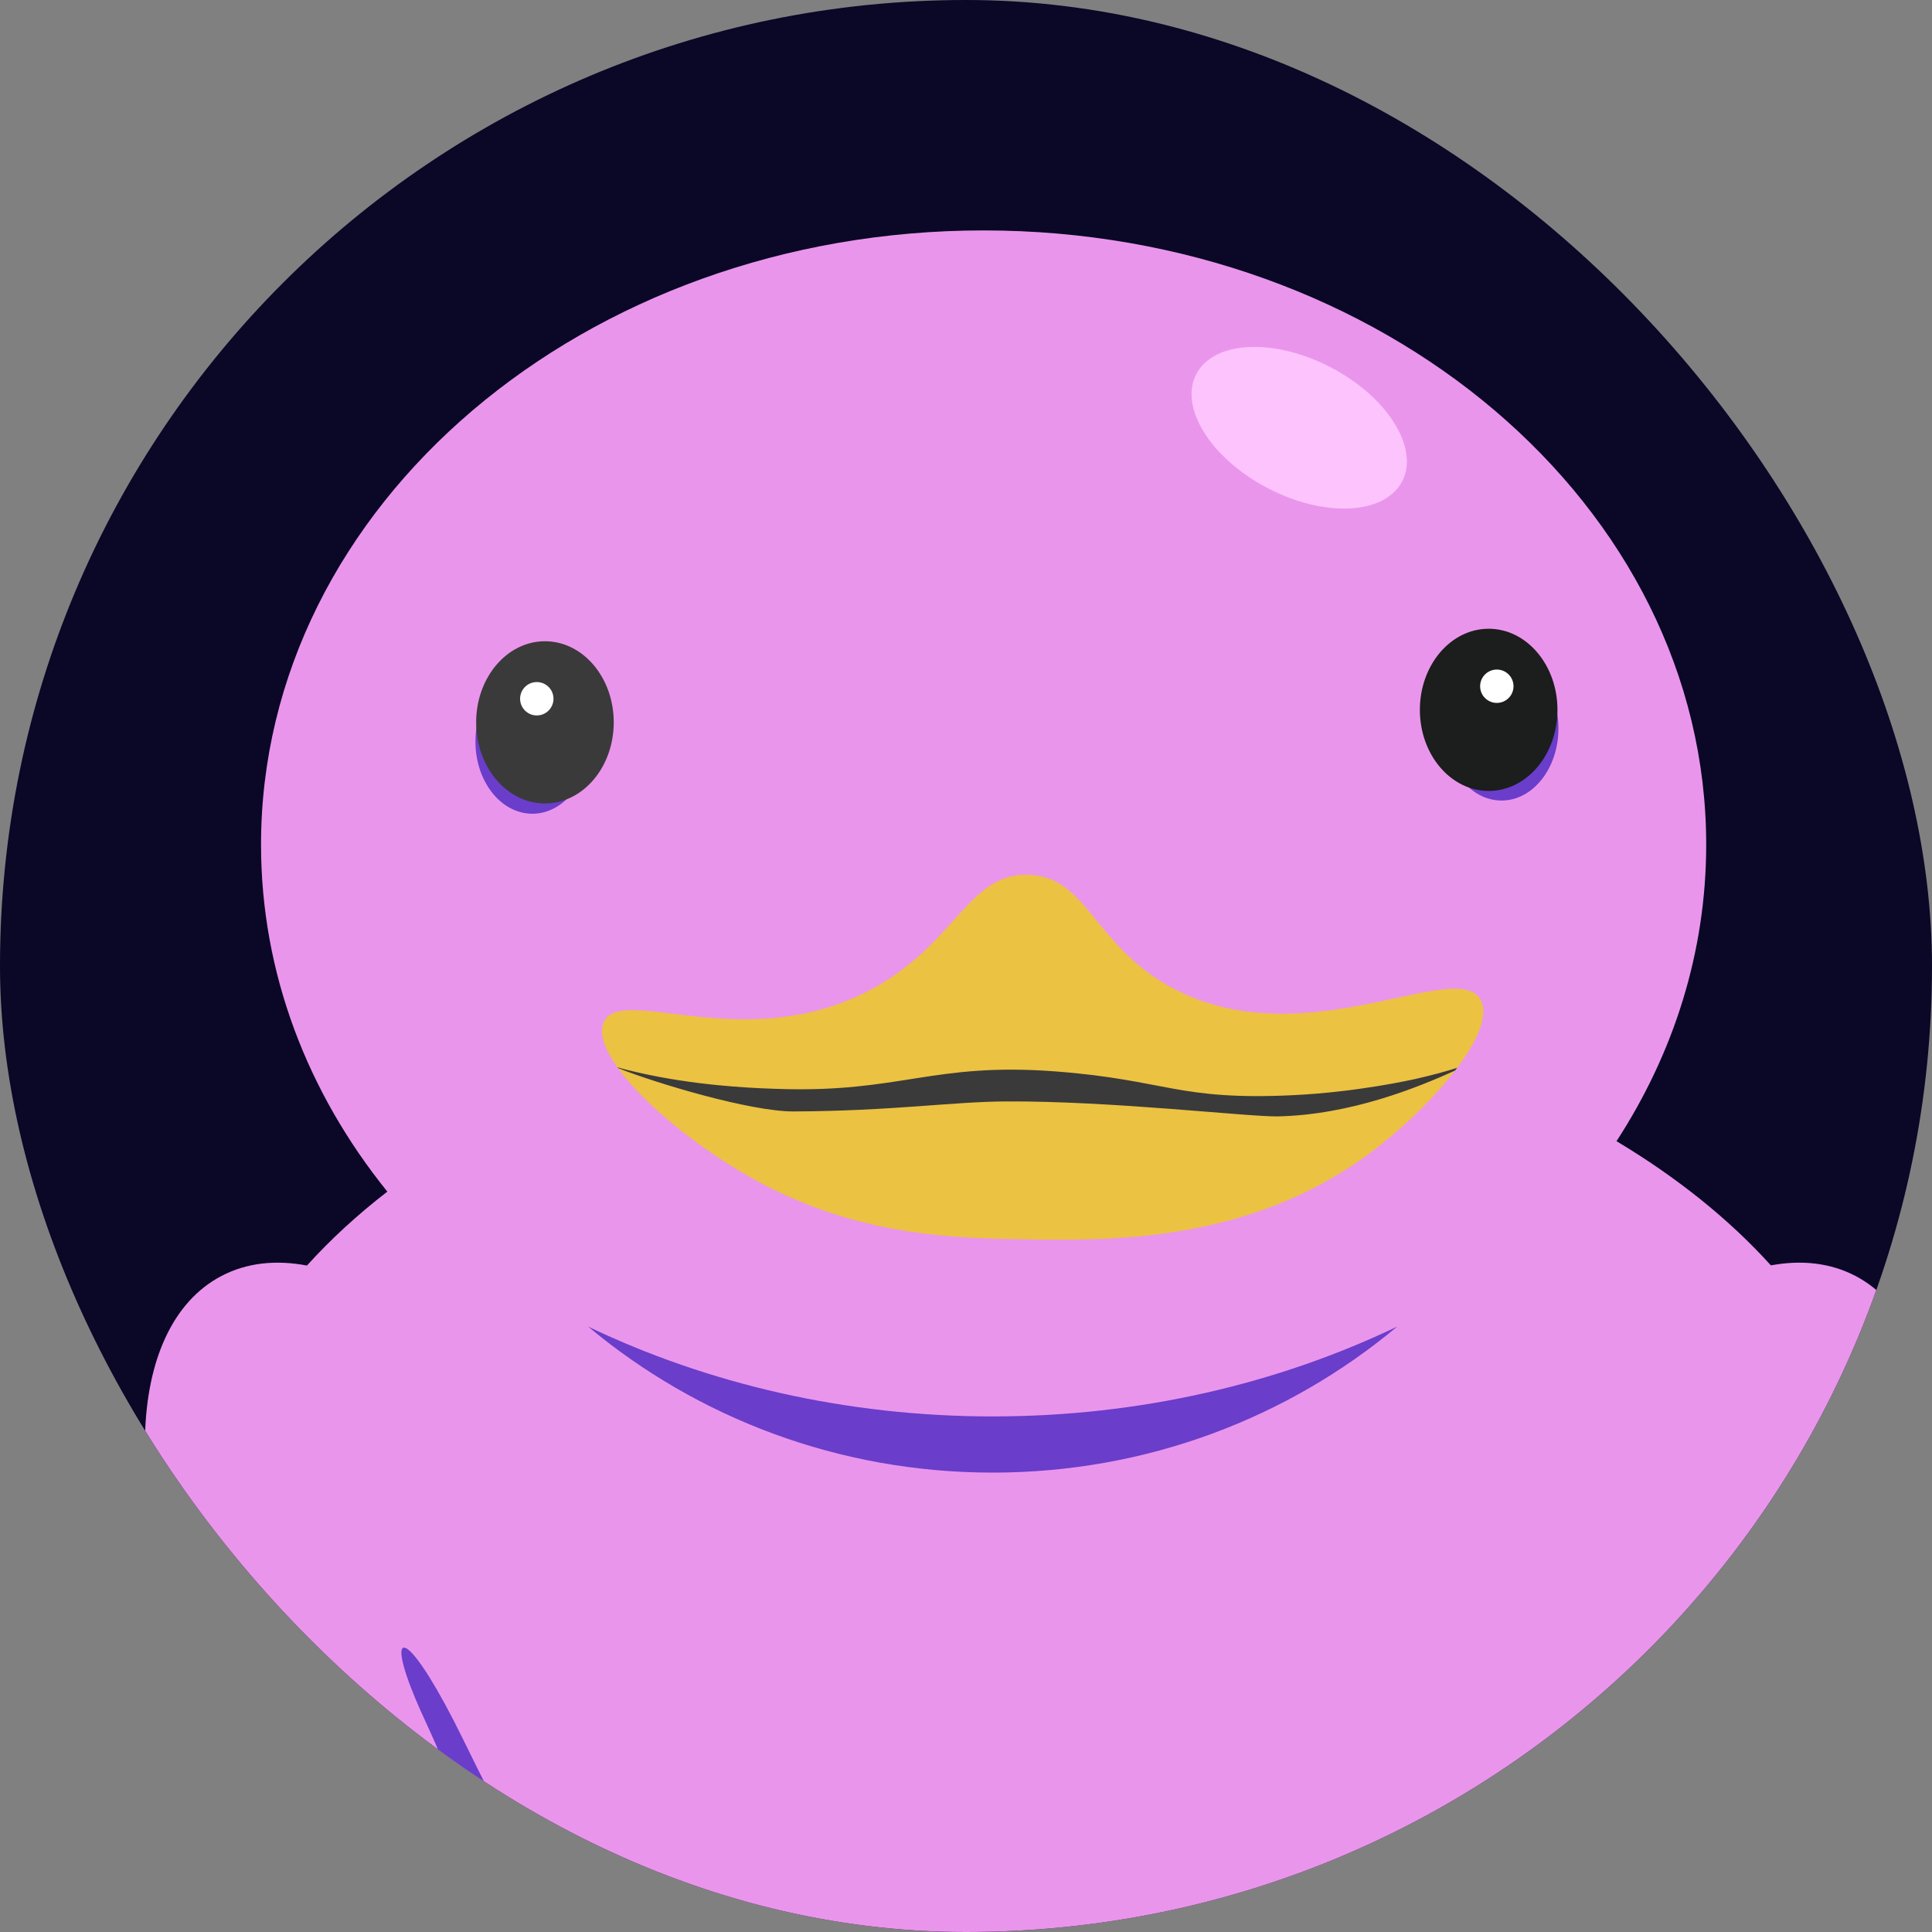 <svg width="64" height="64" viewBox="0 0 64 64" fill="none" xmlns="http://www.w3.org/2000/svg">
<rect x="0" y="0" width="64" height="64" fill="#808080" stroke="none"/>
<g clip-path="url(#clip0_398_937)">
<rect width="64" height="64" rx="32" fill="#0A0727"/>
<g clip-path="url(#clip1_398_937)">
<path d="M61.778 56.024C61.568 56.426 61.347 56.817 61.12 57.195C61.12 57.194 61.12 57.196 61.12 57.196C58.921 60.836 55.952 63.323 53.327 63.917C51.284 65.113 48.96 66.117 46.426 66.886C42.788 67.991 38.717 68.609 34.419 68.609C30.121 68.609 26.354 68.036 22.821 67.008C20.137 66.227 17.681 65.184 15.533 63.93C12.813 63.343 9.711 60.707 7.479 56.851C7.323 56.581 7.171 56.305 7.024 56.024C3.941 50.128 4.082 43.969 7.34 42.266C8.18 41.827 9.145 41.728 10.168 41.923C10.949 41.058 11.841 40.239 12.831 39.474C10.192 36.203 8.647 32.246 8.647 27.98C8.647 16.743 19.364 7.633 32.583 7.633C45.802 7.633 56.52 16.743 56.52 27.98C56.52 31.543 55.442 34.891 53.549 37.803C55.554 39.003 57.282 40.389 58.663 41.917C59.675 41.73 60.63 41.831 61.462 42.266C64.72 43.969 64.861 50.128 61.778 56.024Z" fill="#EA95EC"/>
<path d="M19.482 43.945C23.095 46.961 27.772 48.782 32.883 48.782C37.995 48.782 42.672 46.962 46.284 43.945C42.323 45.84 37.752 46.921 32.883 46.921C28.015 46.921 23.443 45.84 19.482 43.945Z" fill="#6A3DCA"/>
<path d="M46.447 15.949C47.024 14.844 45.966 13.151 44.083 12.168C42.2 11.186 40.206 11.285 39.629 12.39C39.052 13.495 40.11 15.187 41.993 16.17C43.876 17.153 45.87 17.054 46.447 15.949Z" fill="#FCC3FD"/>
<path d="M17.635 26.956C18.676 26.956 19.52 25.887 19.52 24.568C19.52 23.249 18.676 22.18 17.635 22.18C16.594 22.18 15.75 23.249 15.75 24.568C15.75 25.887 16.594 26.956 17.635 26.956Z" fill="#6A3DCA"/>
<path d="M18.052 26.615C19.311 26.615 20.331 25.412 20.331 23.928C20.331 22.445 19.311 21.242 18.052 21.242C16.794 21.242 15.773 22.445 15.773 23.928C15.773 25.412 16.794 26.615 18.052 26.615Z" fill="#3A3A3A"/>
<path d="M17.782 23.7C18.087 23.7 18.335 23.452 18.335 23.147C18.335 22.841 18.087 22.594 17.782 22.594C17.476 22.594 17.229 22.841 17.229 23.147C17.229 23.452 17.476 23.7 17.782 23.7Z" fill="white"/>
<path d="M49.74 26.519C50.781 26.519 51.625 25.449 51.625 24.13C51.625 22.811 50.781 21.742 49.74 21.742C48.699 21.742 47.855 22.811 47.855 24.13C47.855 25.449 48.699 26.519 49.74 26.519Z" fill="#6A3DCA"/>
<path d="M49.314 26.201C50.573 26.201 51.593 24.998 51.593 23.514C51.593 22.031 50.573 20.828 49.314 20.828C48.056 20.828 47.035 22.031 47.035 23.514C47.035 24.998 48.056 26.201 49.314 26.201Z" fill="#1C1D1D"/>
<path d="M49.584 23.285C49.89 23.285 50.137 23.038 50.137 22.733C50.137 22.427 49.89 22.18 49.584 22.18C49.279 22.18 49.031 22.427 49.031 22.733C49.031 23.038 49.279 23.285 49.584 23.285Z" fill="white"/>
<path d="M22.82 67.01C20.136 66.229 17.68 65.185 15.532 63.931C12.812 63.344 9.71 60.708 7.479 56.853C9.993 58.253 13.571 62.424 14.713 61.702C14.975 61.536 15.737 61.346 15.091 59.474C14.46 57.643 14.048 57.044 13.602 55.876C12.811 53.804 13.614 54.094 15.339 57.613C16.514 60.006 17.277 61.563 18.752 63.258C20.638 65.425 22.51 66.463 22.82 67.01Z" fill="#6A3DCA"/>
<path d="M61.12 57.197C58.921 60.838 55.952 63.324 53.327 63.918C51.284 65.114 48.96 66.119 46.426 66.888C46.909 66.313 48.651 65.275 50.406 63.258C51.882 61.563 52.645 60.006 53.819 57.613C55.545 54.094 56.347 53.804 55.557 55.876C55.111 57.044 54.699 57.643 54.068 59.474C53.421 61.346 54.183 61.536 54.446 61.702C55.505 62.372 58.661 58.83 61.12 57.197Z" fill="#D8AA28"/>
<path d="M48.815 34.534C48.74 34.675 48.652 34.822 48.554 34.971L48.552 34.975H48.551C48.465 35.107 48.37 35.241 48.268 35.377C48.2 35.468 48.129 35.559 48.054 35.651C47.319 36.566 46.303 37.519 45.319 38.242C41.32 41.176 36.737 41.101 33.901 41.054C31.526 41.014 28.433 40.928 25.132 39.151C24.161 38.629 23.18 37.964 22.337 37.272H22.336C21.625 36.688 21.011 36.085 20.584 35.532C20.539 35.475 20.497 35.418 20.458 35.362C20.274 35.107 20.134 34.864 20.047 34.641C19.928 34.338 19.905 34.07 20.002 33.858C20.579 32.598 24.572 34.941 28.689 32.865C31.658 31.368 32.026 28.918 34.067 28.978C36.019 29.035 36.215 31.29 38.783 32.7C43.142 35.092 48.23 31.694 49.042 33.113C49.235 33.451 49.125 33.955 48.815 34.534Z" fill="#EBC242"/>
<path d="M48.267 35.374C48.199 35.465 48.274 35.373 48.199 35.465C47.005 36.005 44.773 36.927 42.339 36.982C41.404 37.004 36.82 36.465 33.322 36.486C31.504 36.497 29.595 36.802 26.289 36.818C24.866 36.824 21.721 35.881 20.473 35.381L20.457 35.359C20.645 35.411 20.862 35.466 21.113 35.523C23.005 35.956 24.791 36.035 25.504 36.062C25.504 36.062 25.643 36.068 25.793 36.072C29.836 36.205 30.901 35.181 34.977 35.493C38.644 35.774 39.006 36.463 42.836 36.279C44.965 36.177 46.77 35.77 46.967 35.724C47.501 35.602 47.933 35.48 48.267 35.374Z" fill="#3A3A3A"/>
</g>
</g>
<defs>
<clipPath id="clip0_398_937">
<rect width="64" height="64" rx="32" fill="white"/>
</clipPath>
<clipPath id="clip1_398_937">
<rect width="59.2" height="60.976" fill="white" transform="translate(4.801 7.633)"/>
</clipPath>
</defs>
</svg>
